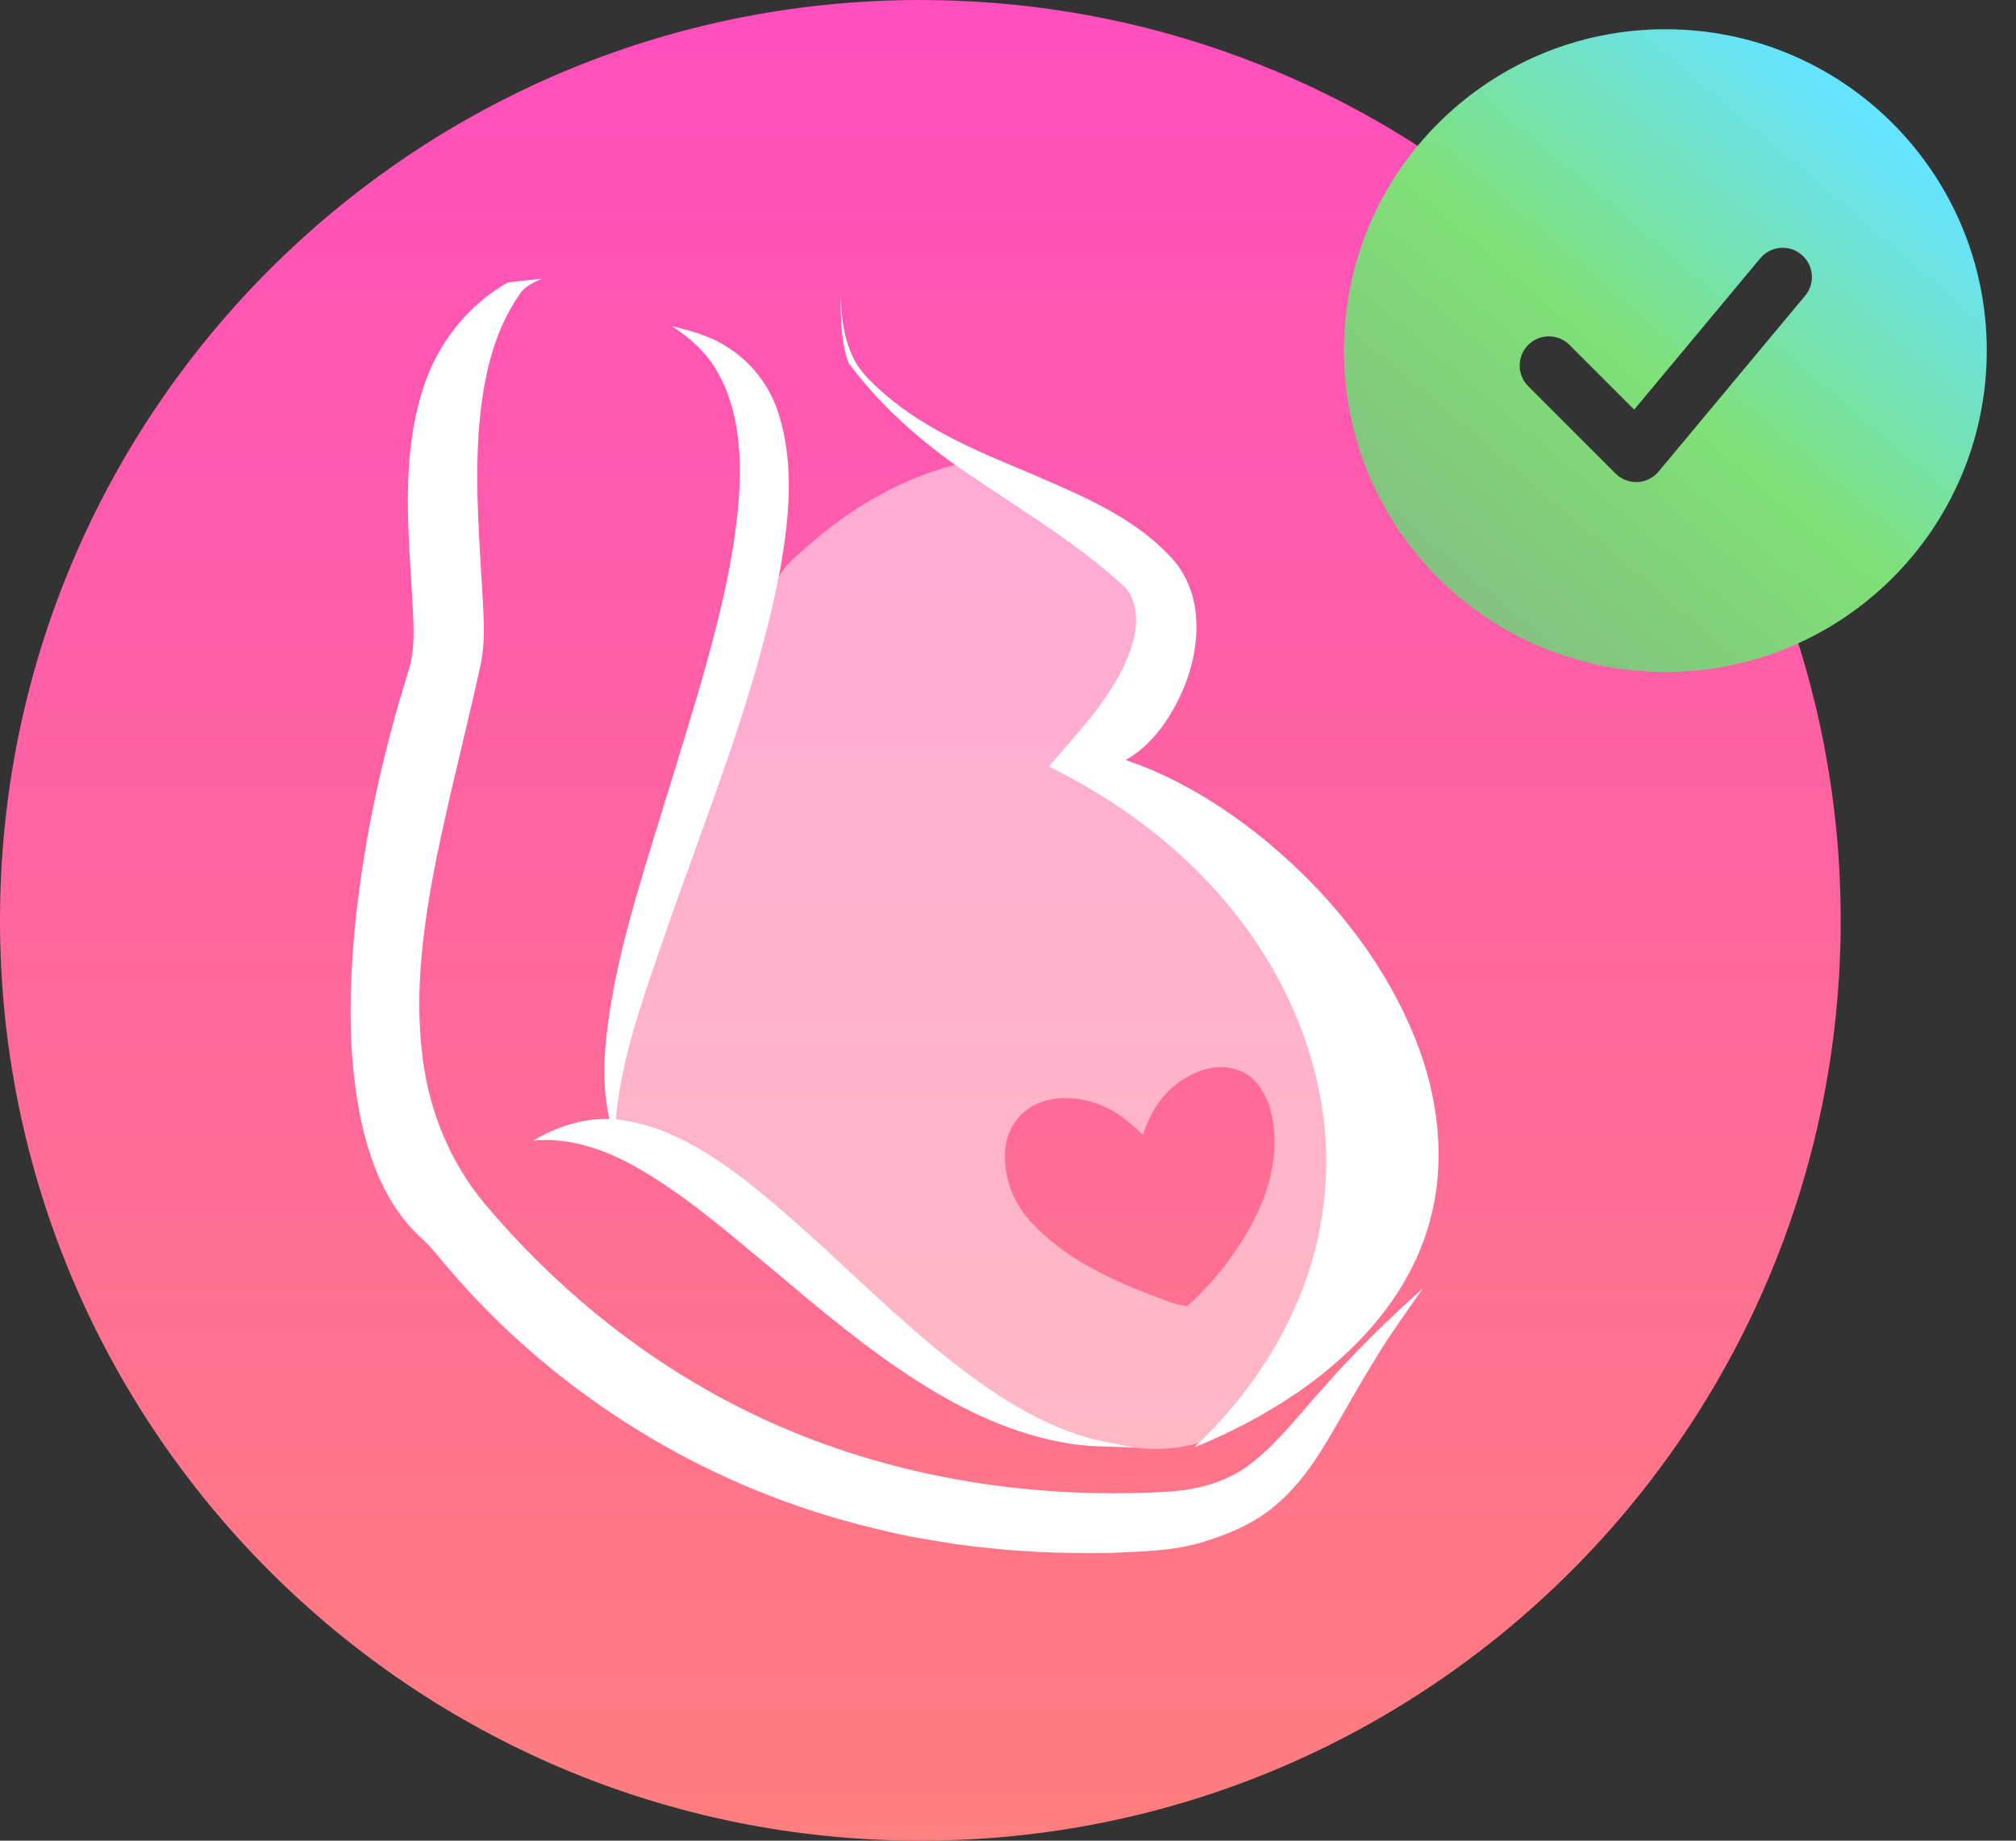 <svg width="46" height="42" viewBox="0 0 46 42" fill="none" xmlns="http://www.w3.org/2000/svg">
    <rect x="0" y="0" width="46" height="42" fill="#333333" stroke="none"/>
    <defs>
        <linearGradient id="paint0_linear" x1="21" y1="0" x2="21" y2="42"
            gradientUnits="userSpaceOnUse">
            <stop stop-color="#FF4EBE" />
            <stop offset="1" stop-color="#FF7E7E" />
        </linearGradient>
        <linearGradient id="paint1_linear" x1="43.549" y1="1.856" x2="33.243" y2="13.946"
            gradientUnits="userSpaceOnUse">
            <stop offset="0.079" stop-color="#66E3FF" />
            <stop offset="0.566" stop-color="#7FE177" />
            <stop offset="1" stop-color="#84C07F" />
            <stop offset="1" stop-color="#84C07F" />
        </linearGradient>
    </defs>
    <path
        d="M42 21C42 32.598 32.598 42 21 42C9.402 42 0 32.598 0 21C0 9.402 9.402 0 21 0C25.608 0 29.869 1.484 33.331 4C35.066 5.26 33.223 9.279 34.5 11C35.564 12.434 39.826 11.509 40.5 13.191C41.468 15.605 42 18.24 42 21Z"
        fill="url(#paint0_linear)" />
    <path fill-rule="evenodd" clip-rule="evenodd"
        d="M38 0.667C33.95 0.667 30.666 3.95 30.666 8C30.666 12.05 33.95 15.333 38 15.333C42.05 15.333 45.333 12.05 45.333 8C45.333 3.95 42.05 0.667 38 0.667ZM41.178 6.76C41.237 6.693 41.282 6.615 41.31 6.531C41.337 6.446 41.348 6.357 41.341 6.269C41.334 6.18 41.31 6.094 41.269 6.015C41.228 5.936 41.172 5.866 41.103 5.809C41.035 5.752 40.956 5.709 40.871 5.683C40.786 5.657 40.697 5.649 40.608 5.658C40.52 5.667 40.434 5.694 40.356 5.736C40.278 5.779 40.21 5.837 40.154 5.907L37.288 9.346L35.804 7.862C35.679 7.741 35.51 7.673 35.336 7.675C35.161 7.676 34.994 7.747 34.87 7.87C34.746 7.994 34.676 8.161 34.675 8.336C34.673 8.511 34.74 8.679 34.862 8.805L36.862 10.805C36.927 10.87 37.006 10.921 37.092 10.955C37.178 10.988 37.271 11.003 37.363 10.999C37.456 10.995 37.547 10.972 37.629 10.93C37.712 10.889 37.786 10.831 37.845 10.76L41.178 6.76Z"
        fill="url(#paint1_linear)" />
    <path
        d="M19.456 8.139C19.255 7.712 19.192 7.236 19.189 6.768C19.172 7.086 19.183 7.834 19.366 8.288C20.037 9.19 20.879 9.955 21.792 10.606C23.101 11.528 24.512 12.323 25.688 13.423C26.002 13.812 25.951 14.373 25.799 14.82C25.426 15.863 24.63 16.665 23.927 17.492C25.569 18.294 27.065 19.424 28.196 20.867C29.628 22.667 30.46 25.001 30.216 27.312C30.013 29.462 28.892 31.446 27.35 32.926L27.251 33.025C28.088 32.689 28.89 32.263 29.636 31.753C30.926 30.857 32.065 29.632 32.551 28.11C32.995 26.76 32.869 25.275 32.388 23.953C31.701 22.077 30.419 20.459 28.892 19.192C27.933 18.407 26.862 17.742 25.686 17.341C26.168 17.069 26.526 16.626 26.792 16.148C27.158 15.487 27.367 14.722 27.28 13.963C27.224 13.474 27.012 12.996 26.655 12.65C25.786 11.746 24.596 11.275 23.469 10.783C22.314 10.304 21.132 9.811 20.175 8.985L20.174 8.984C19.899 8.737 19.613 8.48 19.456 8.139Z"
        fill="white" />
    <path
        d="M11.861 6.71C11.972 6.528 12.176 6.45 12.358 6.359L11.591 6.444C10.644 6.975 9.945 7.894 9.633 8.929C9.171 10.411 9.307 11.986 9.398 13.512C9.423 14.102 9.501 14.712 9.327 15.288C8.737 17.164 8.312 19.095 8.108 21.052C7.964 22.547 7.927 24.073 8.235 25.551C8.445 26.533 8.834 27.526 9.584 28.222C9.838 28.442 10.035 28.716 10.255 28.969C12.582 31.679 15.712 33.682 19.148 34.662C19.671 34.813 20.201 34.94 20.734 35.052C20.834 35.069 20.936 35.087 21.037 35.105C22.461 35.371 23.912 35.462 25.36 35.433C26.057 35.398 26.767 35.395 27.441 35.187C27.793 35.079 28.14 34.951 28.465 34.778C29.174 34.412 29.71 33.794 30.129 33.128C30.561 32.435 30.941 31.712 31.374 31.02C31.707 30.457 32.099 29.932 32.468 29.394C31.662 30.12 30.881 30.876 30.169 31.697C29.619 32.3 29.127 32.97 28.462 33.456C27.957 33.822 27.335 33.987 26.72 34.032C23.24 34.249 19.67 33.609 16.578 31.962C14.464 30.845 12.591 29.289 11.055 27.461C10.282 26.535 9.807 25.381 9.65 24.189C9.444 22.654 9.658 21.101 9.956 19.593C10.251 18.148 10.624 16.719 10.942 15.278C11.11 14.59 11.02 13.877 10.985 13.179C10.912 11.938 10.827 10.689 10.96 9.448C11.063 8.489 11.297 7.509 11.861 6.71Z"
        fill="white" />
    <path
        d="M15.335 7.444C15.588 7.504 15.842 7.568 16.085 7.664C16.875 7.955 17.507 8.62 17.76 9.423C18.149 10.637 17.997 11.944 17.768 13.175C17.204 16.003 16.088 18.674 15.153 21.391C14.687 22.742 14.188 24.105 14.054 25.538C15.187 25.656 16.175 26.288 17.057 26.967C18.757 28.306 20.22 29.923 21.942 31.238C22.793 31.882 23.712 32.464 24.74 32.779C25.115 32.892 25.505 32.943 25.887 33.031C25.353 32.997 24.812 33.026 24.284 32.918C23.097 32.71 21.99 32.184 20.979 31.543C19.782 30.788 18.702 29.868 17.621 28.96C16.648 28.158 15.696 27.315 14.6 26.68C13.868 26.252 13.03 25.941 12.169 26.026C12.693 25.712 13.291 25.518 13.907 25.532C13.762 24.916 13.769 24.276 13.837 23.65C13.993 22.221 14.395 20.835 14.812 19.465C15.198 18.211 15.588 16.959 15.961 15.701C16.369 14.278 16.748 12.834 16.86 11.353C16.921 10.392 16.867 9.373 16.386 8.515C16.143 8.066 15.759 7.717 15.335 7.444Z"
        fill="white" />
    <path
        d="M21.792 10.606C23.102 11.528 24.513 12.323 25.688 13.423C26.003 13.812 25.951 14.373 25.8 14.82C25.427 15.863 24.631 16.665 23.928 17.492C25.569 18.294 27.066 19.424 28.196 20.867C29.628 22.667 30.46 25.001 30.216 27.312C30.013 29.462 28.892 31.446 27.35 32.926C26.877 33.061 26.375 33.092 25.887 33.031C25.505 32.943 25.115 32.892 24.74 32.779C23.712 32.464 22.793 31.882 21.942 31.238C20.22 29.923 18.757 28.306 17.057 26.967C16.175 26.288 15.187 25.656 14.054 25.538C14.188 24.105 14.687 22.742 15.153 21.391C16.088 18.674 17.204 16.003 17.768 13.175C17.904 12.882 18.178 12.691 18.409 12.477C19.382 11.616 20.526 10.93 21.792 10.606ZM26.827 24.75C26.458 25.034 26.223 25.453 26.078 25.889C25.842 25.676 25.605 25.456 25.319 25.31C24.83 25.053 24.229 24.96 23.706 25.167C23.282 25.337 22.973 25.754 22.939 26.21C22.879 26.822 23.111 27.443 23.53 27.889C24.248 28.672 25.23 29.146 26.205 29.529C26.499 29.623 26.782 29.777 27.093 29.802C27.733 29.224 28.269 28.523 28.656 27.751C29.02 27.003 29.213 26.128 28.983 25.311C28.878 24.923 28.629 24.534 28.227 24.409C27.741 24.241 27.213 24.447 26.827 24.75Z"
        fill="white" fill-opacity="0.49" />

</svg>
